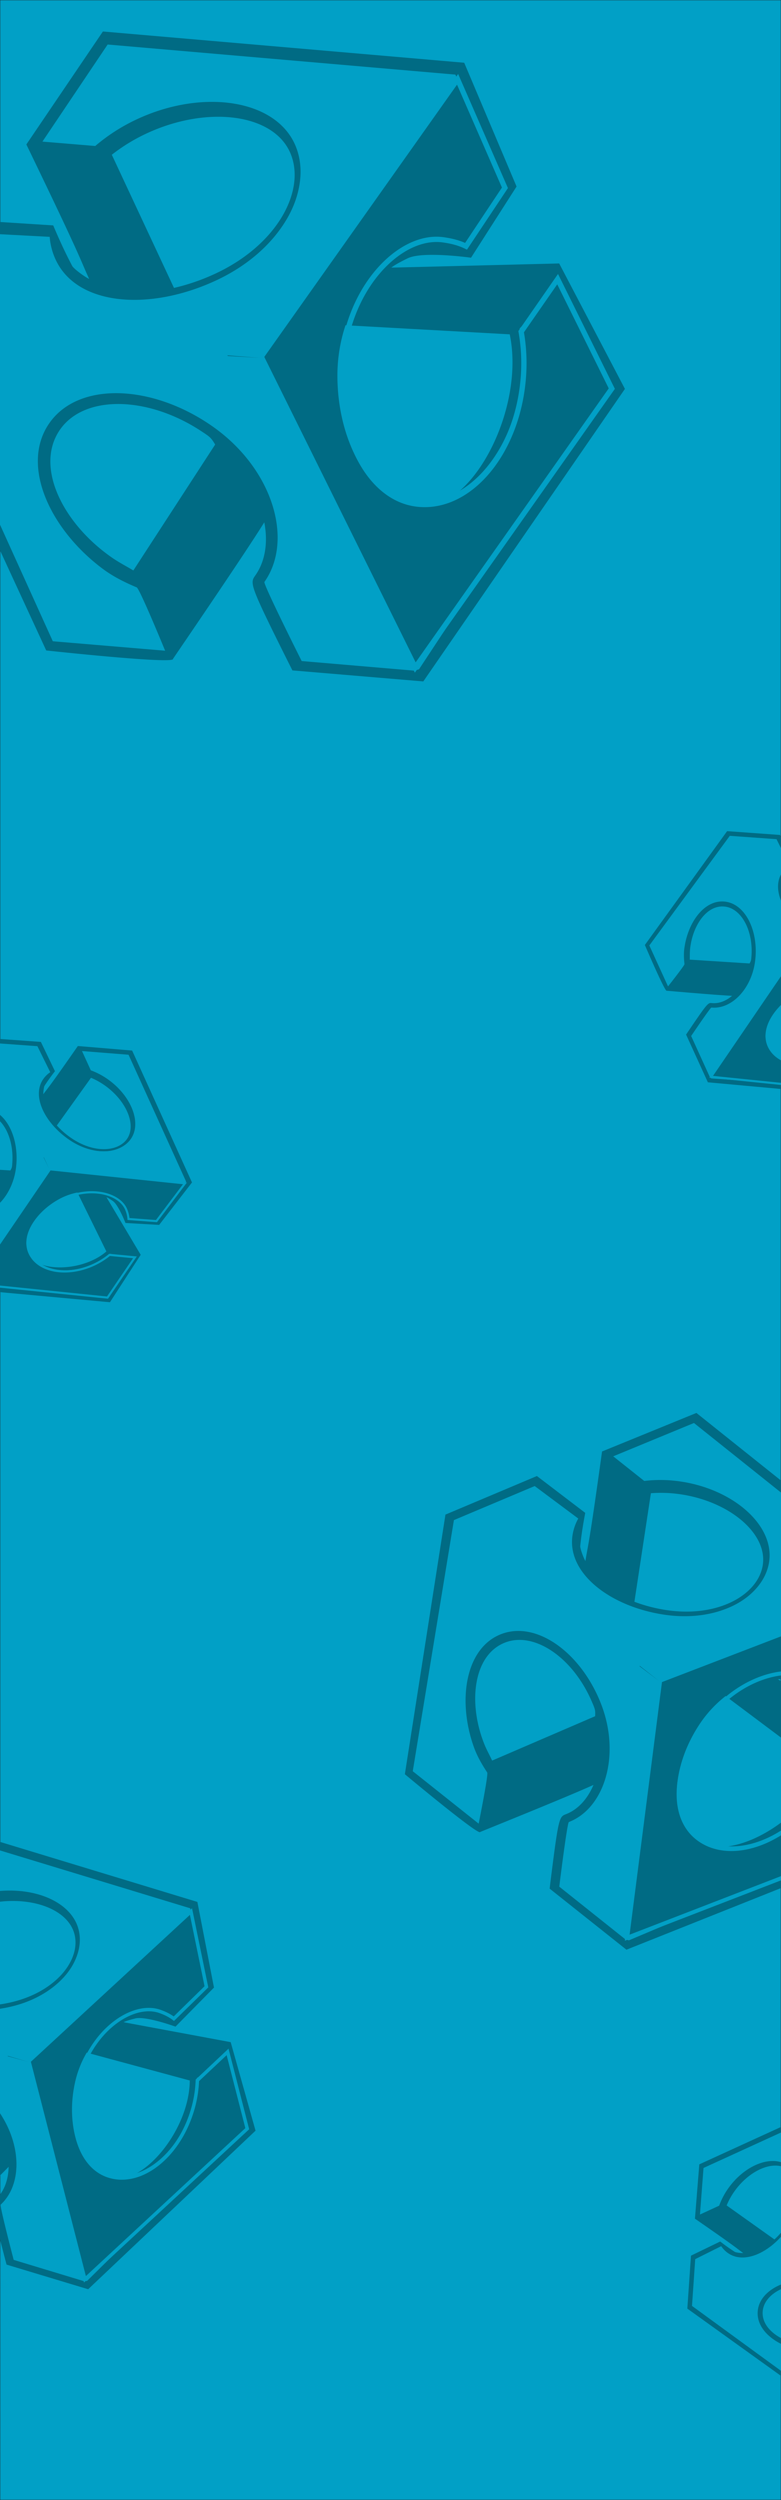 <svg id="Layer_1" data-name="Layer 1" xmlns="http://www.w3.org/2000/svg" viewBox="0 0 1600 5120"><defs><style>.cls-11,.cls-3,.cls-5,.cls-8,.cls-9{fill:#01a0c6}.cls-2,.cls-7{fill:#006b84}.cls-7,.cls-9{stroke:#01a0c6}.cls-5{stroke-width:10.84px}.cls-11,.cls-5,.cls-8{stroke:#006b84}.cls-7,.cls-8,.cls-9{stroke-width:4.33px}.cls-11{stroke-width:8.1px}</style></defs><path stroke="#231f20" stroke-miterlimit="10" fill="#01a0c6" d="M0 0h1600v5120H0z"/><path class="cls-2" d="M54 295.86c118.11 244.31 108.16 230.82 128.6 275.32-6.6-2.62-31.22-19.95-34.85-26.81-7.63-14.62-20.3-39.09-38.72-82.75L-57.27 451l-150.1 227.09L94.7 1332.14s264.5 28.78 259.74 17.21c3.54-5.63 142.44-208.07 187-279.65 7.87 41.3 2 79.84-18.29 108.63-7.89 11.22-10.9 15.48 14.64 70.17 12.3 26.37 33 68.25 61.25 124.49l268.14 22.58 413.07-599.1-134.66-256.9-344.19 8.56s8.05-6.67 34-19.22c30.86-15 129.58-1.11 129.58-1.11l93.28-145.8L951 128.48l-740.21-64L54 295.86m185-172.51c30.81 2.7 649.1 56.21 679.56 58.84 3.87 8.47 18 39.31 18 39.31s1.93-2.87 2.3-3.37l70.71 162c-11.3 17.12-45.83 69.15-61.51 92.81a204.27 204.27 0 00-32.26-7c-49.45-6.74-103.54 16.37-148.38 63.45L727.85 571l416 42.49c10.63 23.73 71.34 159 81.76 182.23-.65.91-1.91 2.72-1.91 2.72s1.2 2.76 2.2 5c-17 23.85-225.52 316.85-225.52 316.85l-86.22 124.34s-56.36 85.43-67.86 102.83c-15.29-1.31-179.52-15.28-205.74-17.55-20.1-40.26-40.48-82-53.52-109.87-4.36-9.32-7.71-16.78-10.14-22.38 32.55-56.66 32.42-132-1.9-205.46-.13-.17-22.27-47.38-22.27-47.38s-203.53 327.46-219.66 353.44c-10.35-.63-37.18-2.2-37.18-2.2s1.08 2.72 1.3 3.18c-52.33-4-139.3-10.57-161.35-12.23-12.88-27.92-266.76-577.47-279-604 14-21.24 100.71-152.35 115.09-174.09 23.3 1.21 103 5.48 120.8 6.42 10.47 20.77 43.69 86.37 43.69 86.37l5.45 4c28.86 21.1 65.32 33.87 108.32 37.93l48.64 4.6S151.24 327.67 139.1 301.32c7.31-10.77 21.16-31 21.16-31s-9.87-.81-18.89-1.59c31.22-46.54 85.03-126.62 97.63-145.38z"/><path class="cls-2" d="M-43.23 483l149.39 2.45 106.76 211.08 53.55-44.46-164-356.21 135-198 695.39 54.89 91.77 223.42L746 542.24l412.4 42.15L1253.59 804l-404 567.8-213.72-19.11L579 946.16l-235.23 378.39-230.86-13.46-287.35-638.59z"/><path class="cls-3" d="M858.37 1370.75l378.21-573.49-90.26-204.68-81.76 80a376.13 376.13 0 013.94 100.06c-13.84 149.52-109.61 262.94-214 253.29S684.83 878.35 698.64 728.79s118.82-256.26 205.85-244.38c16.52 2.23 32.39 6.07 47.16 13.24L1034 373.48 932.91 152.79 220.53 91.17 86.91 290l108.22 9a375.87 375.87 0 0184.16-54.2c135.88-64 288.19-41.61 326.93 55.77 34.48 86.79-26.05 209-161.91 273s-285.39 53.67-330-41.17a135.18 135.18 0 01-12.53-47.36l-148.79-7.86-132.67 200.62 287.87 635.5 230.12 19.37S286.23 1205.58 280.1 1203c-23.86-10.11-47.49-21.54-69.84-38.21-108.84-81.41-169.17-213-108.77-298.71s211.85-78.84 334.64 7.69 166 232.32 105.6 318c-3 4.25 76.3 162.06 76.3 162.06l230.34 19.65z"/><path class="cls-2" d="M280.1 1203l198-307.26M1061.87 677l-359.11-46.15"/><path d="M1142.39 571.7l-74.71 107.58a375.31 375.31 0 013.94 100.05c-13.81 149.57-109.61 262.95-214 253.34S688 885 701.77 735.46 820.58 479.2 907.61 491.09c16.54 2.27 32.4 6.07 47.18 13.28l79.64-119.72-97-222.24-402.28 568.06 315.57 636.61 402.66-571.18z" stroke-width="10.84" stroke="#01a0c6" fill="#006b84"/><path class="cls-5" d="M296.34 269.17a369.72 369.72 0 00-74 46.19l131.03 280.57a434.3 434.3 0 0091.71-31.37C573.17 504.21 631.82 392.4 601 314.27c-34.56-87.68-176.58-105.45-304.66-45.1zM274.78 1175.81l172.37-265.23c-10.76-18.39-12.58-19.5-34-33.5-113.41-73.66-248.41-74.74-297.8 4.49s10.7 195.65 111.5 265.26c17.32 11.93 35.32 20.53 47.93 28.98z"/><path d="M1039.78 689.9L711.7 671.75a320.81 320.81 0 00-15.05 98c.19 140.67 73.35 263.25 171.81 262.48s199.23-195.83 171.32-342.33z" stroke-width="10.84" stroke="#01a0c6" fill="#01a0c6"/><path class="cls-2" d="M532.68 732.91l-66.9-5.22 1 1.39zM1673.8 1718.32c-61.91 88.9-59.17 82.8-70.65 98.62-.38-2.81.83-14.77 2.51-17.37 3.59-5.52 9.63-14.72 21.22-29.67L1598 1710l-108.4-7.8-168.51 233.11s41.74 97.68 44.84 93.76c2.65.13 100.28 8.86 133.91 10.35-12.83 10.83-27.4 16.31-41.38 14.9-5.45-.55-7.52-.77-21.56 18.82-6.77 9.44-17.29 24.85-31.34 45.68l44.62 97.74 289.36 26.44 63-97.14-70.33-118.11s3.89 1.5 13.34 8.07c11.25 7.8 25.74 44.88 25.74 44.88l69 3.94 67.24-87L1785 1727.59l-111.21-9.27m96.23 30.62c5.09 11.25 107.46 236.89 112.5 248-2.19 3-10.15 14-10.15 14l1.62.14-42.54 56.32-44.33-3.25a82.2 82.2 0 00-3.89-12.59c-7.33-18.53-26-32.83-51.12-39.23l-22.2-5.65s61.87 142.18 66.62 153.08c-6.18 8.35-41.36 55.94-47.42 64.12l-1.32-.13s-.73 1-1.31 1.74L1572.09 2209l-60.15-5.68-49.06-3.49c-2.54-5.58-29.81-65.47-34.16-75 10.08-14.87 20.63-30.14 27.77-40.12q3.59-5 5.8-7.91c26.08.25 52.27-14.53 71.13-40.84 0-.08 12.13-17 12.13-17l-166-7.28c-1.8-3.73-6.51-13.37-6.51-13.37l-.85 1.07c-8.85-19-23.58-50.54-27.32-58.54 7.2-10 148.77-205.84 155.61-215.31 10.13.71 72.73 5.23 83.11 6l21.4 43.3c-5.18 7.71-21.51 32.1-21.51 32.1l-.34 2.69c-1.69 14.17 1 29.36 8 45.12l7.92 17.83s82.69-114.09 89.48-123.47c5.18.43 14.94 1.28 14.94 1.28s-1.65-3.59-3.14-6.88z"/><path class="cls-2" d="M1589.64 1721.1l28.38 52.46-52.57 78.44 26 9.94 91.88-126.77 95.31 8.25 117 252.75-59.79 75.66-112.31-64.49 66 151.77-57.82 76.1-276.72-29.48-35.17-78.11 130.36-99.35-177.71-7.81-40.49-83 166-225z"/><path class="cls-3" d="M1457.12 2208.58l273.59 19.4 53.57-71.46-43.85-12.8a149.35 149.35 0 01-34 21c-54.74 24.45-113 13.31-130-24.91s18.17-87.93 72.93-112.39 112.43-8.79 125.32 23.82a61.25 61.25 0 014.62 19l59.34 4.37 57-78.37-118-260-95.35-7.59 18 39.43a150.17 150.17 0 0135.33 18.68c48.86 34.76 70.87 92.15 44.56 124.69-23.45 29-77.82 31.83-126.69-2.92s-74.53-88.82-50.26-122.92a53.94 53.94 0 0114-13.63l-26.38-53.32-95.75-6.9-164.83 224.54 38.28 83.87s34-43 33.75-45.63c-1.15-10.29-1.79-20.75-.37-31.79 7-53.81 41-100.55 82.68-96.3s68.89 58.3 62.8 118-48.37 103.23-90 99c-2.06-.2-41.47 58.27-41.47 58.27l38.24 84z"/><path class="cls-2" d="M1402.35 1974.51l145.68 8.78"/><path class="cls-7" d="M1790.78 2151.06l-52.06-4.94a149.92 149.92 0 01-34 21c-54.75 24.46-113 13.3-130-24.9s18.18-87.94 72.94-112.4 112.43-8.8 125.32 23.81a61.35 61.35 0 014.61 19l57.25 4.29 58.37-77.24-276.42-28.84-159.89 234.36 277.57 28.36z"/><path class="cls-8" d="M1410.76 1967.34l126 8.09c4.29-7.35 4.32-8.2 5-18.41 3.45-53.88-22.59-101.08-59.83-102.76s-66 42-70.5 90.71c-.72 8.38-.19 16.33-.67 22.37z"/><path class="cls-9" d="M1729.57 2138.49l-57.89-117.73a127.78 127.78 0 00-37.06 14c-48.91 27.58-77.23 77-57.71 111.14s107.09 30.97 152.66-7.41z"/><path class="cls-2" d="M159.49 2142.26c-61.91 88.91-59.17 82.8-70.65 98.62-.38-2.8.83-14.76 2.51-17.37 3.59-5.52 9.63-14.71 21.22-29.67l-28.85-60-108.4-7.8-168.51 233.16s41.75 97.68 44.84 93.76c2.65.13 100.29 8.86 133.92 10.36-12.84 10.82-27.41 16.3-41.39 14.89-5.45-.55-7.52-.76-21.55 18.83-6.77 9.44-17.3 24.84-31.34 45.67l44.61 97.74L225.23 2667l63-97.13L218 2451.73s3.9 1.49 13.34 8.06c11.26 7.8 25.74 44.88 25.74 44.88l69 3.94 67.24-86.94-122.62-270.14-111.21-9.27m96.24 30.62c5.09 11.25 107.45 236.9 112.5 248l-10.16 14 1.63.15c-14 18.54-37.51 49.64-42.55 56.31-8.17-.58-33-2.42-44.33-3.25a83.58 83.58 0 00-3.88-12.59c-7.34-18.53-26-32.83-51.12-39.23l-22.2-5.64 66.61 153.08c-6.18 8.34-41.36 55.93-47.42 64.11l-1.32-.13s-.73 1-1.31 1.74l-154.4-16.48-60.14-5.68-49.07-3.49c-2.54-5.58-29.81-65.46-34.15-75 10.08-14.88 20.62-30.14 27.76-40.13q3.59-5 5.81-7.91c26.08.26 52.26-14.53 71.12-40.83 0-.08 12.13-17 12.13-17l-166-7.29-6.51-13.37s-.74.91-.86 1.08c-8.85-19-23.57-50.55-27.31-58.55l155.61-215.31c10.13.72 72.72 5.24 83.1 6 4.14 8.34 18.25 36.92 21.41 43.29-5.19 7.71-21.51 32.11-21.51 32.11l-.34 2.68c-1.7 14.18 1 29.37 8 45.13l7.92 17.82s82.69-114.09 89.48-123.47l14.95 1.29s-1.66-3.6-3.15-6.89z"/><path class="cls-2" d="M75.33 2145l28.38 52.47L51.15 2276l25.95 9.93 91.9-126.8 95.31 8.25 117 252.75-59.8 75.66-112.3-64.49 66 151.77-57.82 76.1-276.66-29.5-35.17-78.11 130.36-99.35-177.72-7.81-40.49-83 166-225z"/><path class="cls-3" d="M-57.18 2632.53l273.59 19.4 53.59-71.47-43.84-12.79a150.49 150.49 0 01-34 20.95c-54.75 24.44-113 13.3-130-24.92s18.17-87.92 72.92-112.38 112.44-8.8 125.33 23.81a61.88 61.88 0 014.62 19l59.33 4.37 57-78.38-118-260-95.36-7.56 18 39.44a150.34 150.34 0 0135.33 18.68c48.86 34.77 70.88 92.16 44.57 124.69-23.46 29-77.82 31.83-126.7-2.92s-74.52-88.82-50.26-122.92a53.9 53.9 0 0114-13.62l-26.34-53.33-95.76-6.91L-184 2360.21l38.29 83.88s34-43 33.75-45.64c-1.15-10.28-1.8-20.75-.37-31.78 7-53.81 41-100.56 82.67-96.31s68.89 58.3 62.81 118-48.37 103.23-90 99c-2.06-.2-41.47 58.27-41.47 58.27l38.23 84z"/><path class="cls-2" d="M-111.95 2398.45l145.68 8.79M224.06 2567.6l-54.2-134"/><path class="cls-7" d="M276.48 2575l-52.06-5a150 150 0 01-34 21c-54.76 24.46-113 13.31-130-24.9s18.18-87.94 72.93-112.4 112.43-8.8 125.33 23.82a61.86 61.86 0 014.61 19l57.24 4.3 58.37-77.25-276.42-28.84-159.8 234.39 277.58 28.37z"/><path class="cls-8" d="M216.2 2221.37a147.55 147.55 0 00-30.56-16.72l-72 100.51a173.16 173.16 0 0028.87 25.78c46.07 32.76 96.45 31.3 117.62 5.29 23.74-29.23 2.14-82.1-43.93-114.86zM-103.54 2391.28l126 8.09c4.3-7.35 4.33-8.2 5-18.41 3.44-53.88-22.6-101.07-59.84-102.76s-66 42-70.49 90.71c-.73 8.38-.2 16.33-.67 22.37z"/><path class="cls-9" d="M215.26 2562.43l-57.88-117.73a128.31 128.31 0 00-37.07 14c-48.9 27.58-77.23 77-57.71 111.14s107.14 30.97 152.66-7.41z"/><path class="cls-2" d="M101.06 2394.36l-11.28-24.3-.29.6zM1233.4 2972.56c-27.78 200.79-28.38 188.28-34.1 224.4-3-4.36-11.15-25.33-10.56-31.1 1.31-12.25 3.57-32.7 10.2-67.48l-99-75.48-187.37 79-83.15 531.71S981.94 3761 983.77 3751.88c4.53-2 174.73-70.34 232.08-96.38-12.22 28.93-31.85 50.44-56.36 59.95-9.56 3.71-13.19 5.11-20 49.68-3.28 21.49-7.75 56.11-13.49 102.76L1283.36 3993l504.94-201.31 22.7-215.47L1593.5 3439s7.77-.81 29.09 2.13c25.39 3.46 81 53 81 53l118.39-52 38.34-202-433.61-346.42-193.31 78.92m186.46-30.63c18 14.44 380.21 303.82 398.05 318.07-1.1 6.87-5.08 31.9-5.08 31.9s2.39-1 2.83-1.14c-7.63 42.81-20.41 114.61-23.15 130-14.12 6-57.14 24-76.68 32.21a152.72 152.72 0 00-17.17-17.7c-27.94-24.68-71.14-32.72-118.52-22l-41.81 9.42 241 198.73c-3.22 19.16-21.5 128.36-24.66 147.14l-2.31.9s-.4 2.21-.71 4L1480.19 3877l-105.1 41.57-84.78 35.82c-9-7.15-105.26-83.86-120.62-96.14 4.18-33.35 8.81-67.75 12.24-90.46 1.15-7.61 2.16-13.63 3-18.12 43.7-21.71 74.82-68.58 83.94-128.45 0-.16 5.79-38.67 5.79-38.67l-283 128.71c-6.17-4.68-22.2-16.77-22.2-16.77s-.45 2.14-.51 2.52c-30.87-24.16-82.21-64.28-95.23-74.44 3.56-22.69 73.38-469.47 76.75-491.07 17.5-7.4 125.71-53 143.65-60.54 14 10.4 61.77 46.08 72.44 54-2.1 17.25-8.62 71.78-8.62 71.78l1.71 4.77c9.2 25.07 26.57 48.12 51.63 68.45l28.32 23s41.06-260.41 44.43-281.82c9-3.66 26-10.53 26-10.53s-5.81-4.59-11.09-8.81z"/><path class="cls-2" d="M1095.43 3048.61l91.85 63.4-21.06 175.44 51.7-5.46 45.63-289.35 165.93-67.12L1839 3247.69l-35.5 176.9-242-12.22 238.9 197-31.83 175.95L1282.24 3971l-124.93-100.41 133-276.28L987.41 3732l-137.93-104 85.9-516z"/><path class="cls-3" d="M1288.16 3973.92l472.66-199.82 28.68-164.62-84 15.87a281.23 281.23 0 01-39 63.83c-70.54 87.21-177.06 118-238 68.8s-44.32-162 26.22-249.28 180-110.08 229.19-66.64c9.34 8.23 17.62 17.19 23.83 27.76l102.64-43.06 28.62-179.07-417.31-333.4-165.42 68.26 63.53 50.44a280.79 280.79 0 0174.77 1.17c111 16.49 196.38 93.51 180.12 170.09-14.51 68.24-102.75 119.11-213.73 102.64s-199.64-84.85-188.12-162.31a101.21 101.21 0 0111.83-34.63l-89.23-66.52-165.52 69.75-84.3 514.28 135 107.37s20.27-100.58 17.54-104.74c-10.64-16.17-20.59-33.07-27.58-52.68-33.94-95.7-16.92-202.5 56.12-230.74s164.35 38.75 204.83 143.4 7 213.18-66.08 241.42c-3.61 1.41-19.7 132.35-19.7 132.35l135 107.63z"/><path class="cls-2" d="M998.19 3630.09l250.37-109M1702 3627l-204.1-177.46"/><path d="M1795.71 3594.86l-91 35.93a280.53 280.53 0 01-39 63.83c-70.55 87.25-177.06 118.05-238 68.83s-44.31-162.06 26.23-249.31 180-110.08 229.18-66.64c9.34 8.26 17.62 17.2 23.83 27.8l99.1-41.43 31.77-178.32L1352.46 3442l-67.54 526.45 486.91-188.26z" stroke-width="8.1" stroke="#01a0c6" fill="#006b84"/><path class="cls-11" d="M1395.09 3056.35a276.55 276.55 0 00-65.14-2l-34.75 228.7a324 324 0 0070 18.49c104.62 15.54 187.4-29.67 200.61-91 14.83-68.78-66.09-138.66-170.72-154.19zM1006.14 3611l217-93.48c.94-15.89.26-17.34-7.29-34.93-40-92.76-123.45-149.36-187-120.57s-74.4 126.06-40.57 211.08c5.89 14.62 13.52 27.43 17.86 37.9z"/><path d="M1683 3625.84l-196.42-147.19a239.67 239.67 0 00-50 54.72c-58.14 87.49-63.42 194-1.91 234.3s204.96-39.2 248.33-141.83z" stroke-width="8.1" stroke="#01a0c6" fill="#01a0c6"/><path class="cls-2" d="M1349.92 3442.51l-39.43-31v1.25zM-187.61 3880.67c42.09 171 37.59 161.1 44.58 192.1-3.84-2.55-17.14-16.87-18.52-21.71-2.88-10.31-7.63-27.55-13.44-57.75l-104.15-29.13-125.87 124 103.73 455.9s164 53.88 162.59 45.9c3-3.1 118.44-112.92 156.36-152.38-.56 27.29-9.5 51-26.23 66.51-6.52 6.06-9 8.36-.15 46.52 4.25 18.4 11.77 47.78 22.12 87.28l167.2 50.44 342.9-324.75-50.91-181.26-219.67-40.9s6-3.15 24.16-7.63c21.61-5.37 82.42 16.75 82.42 16.75l78.86-80-34-175.41-461.32-140.3-130.68 125.82m140.67-84.62c19.2 5.86 404.53 123.07 423.51 128.84 1.32 5.9 6.15 27.38 6.15 27.38s1.61-1.56 1.92-1.83c7.6 37 20.35 99.07 23.08 112.38-9.48 9.35-38.41 37.73-51.55 50.64a133.64 133.64 0 00-19.54-8.78c-30.48-10.94-67.94-3.54-102.74 20.31l-30.73 21 258.37 83c3.56 16.5 23.9 110.52 27.38 126.7l-1.57 1.47s.38 1.91.72 3.47l-185.81 170.82-71.48 67.33s-47.28 46.65-56.93 56.15c-9.53-2.89-111.91-33.87-128.25-38.84-7.35-28.27-14.66-57.52-19.19-77-1.51-6.51-2.64-11.69-3.43-15.57 28.3-31.57 38.36-79.41 26.49-130.66-.06-.13-7.76-33.08-7.76-33.08l-187 194.82-23.31-6.4s.32 1.87.4 2.19c-32.68-9.58-87-25.46-100.79-29.48-4.42-19.46-91.62-402.54-95.85-421.06 11.75-11.59 84.45-83.16 96.51-95 14.62 3.9 64.66 17.34 75.83 20.33 3.85 14.6 16.1 60.72 16.1 60.72l2.92 3.3c15.48 17.28 36.91 30.3 63.67 38.66l30.26 9.47s-50.54-223.4-54.7-241.76c6.09-5.85 17.61-16.86 17.61-16.86s-6.16-1.84-11.78-3.55c26.04-25.3 70.99-68.9 81.51-79.11z"/><path class="cls-2" d="M-274.54 3986.4l94.51 21.66 39.37 148.38 40-21-56.14-248.23 112.36-107.5 434.1 128.47 28.19 154.2-199.26 67.89 256.15 82.28 30.84 152.25-332.96 306.07L39.51 4630l18.63-265.8-200.27 208.57-144.75-39.63-96.47-444.14z"/><path class="cls-3" d="M178.36 4671.37l317.31-313.18-29.74-142.09-62.68 39.79a244.3 244.3 0 01-11 64.06c-28.92 93.06-105 152.18-170 132s-87.84-116.55-58.94-209.65S273.3 4095.6 327 4114.87c10.19 3.64 19.75 8.21 28.16 14.75l69-67.74-34.49-153.72-444-135-111.6 108.25 67.5 20.3a244.14 244.14 0 0160.72-23.08c94.87-22.37 188.56 12.37 200.04 79.37 10.22 59.75-44.66 129.17-139.54 151.53s-188.41-4.34-204-70.57a87.79 87.79 0 01-1.58-31.75l-93.4-25-111.2 109.48 97.21 442.22 143.49 43.28s-16-87.7-19.5-90.18c-13.78-9.64-27.25-20.08-39.19-33.67-58.14-66.33-78.72-158-28.84-204.28S-89.11 4227.53-22.8 4299s74.11 169.83 24.23 216.1c-2.46 2.3 26.62 113.16 26.62 113.16l143.59 43.49z"/><path class="cls-2" d="M-166.19 4487L.9 4318.59M400.94 4258.35l-221.77-77.67"/><path d="M466.24 4202.31l-61.91 58.24a243.54 243.54 0 01-11 64.05c-28.9 93.1-105 152.18-170 132s-87.78-116.55-58.87-209.6S274.39 4100.26 328 4119.53c10.19 3.66 19.75 8.21 28.16 14.78l66.72-65.31-31.65-154.16-331.88 306.52L174 4668l332.54-308.42z" stroke-width="7.04" stroke="#01a0c6" fill="#006b84"/><path d="M-30.17 3896.35a239.56 239.56 0 00-53.21 19.36l45.43 195.76a281.24 281.24 0 0062.45-7.56c89.44-21.08 141.73-84.17 132.69-137.92-10.19-60.32-97.91-90.72-187.36-69.64z" stroke-width="7.04" stroke="#006b84" fill="#01a0c6"/><path d="M385.19 4263.54l-205.85-55.69a208.23 208.23 0 00-22.75 60.22c-18.81 89.3 11.13 176.94 73.74 189.74s152.86-97.5 154.86-194.27z" stroke-width="7.04" stroke="#01a0c6" fill="#01a0c6"/><path class="cls-2" d="M57.45 4222.58l-41.77-12.32.42 1zM1423.69 4543.85c89.1 61.63 83 58.91 98.85 70.34-2.81.39-14.77-.79-17.38-2.46-5.53-3.57-14.75-9.58-29.74-21.12l-59.86 29-7.46 108.43 233.65 167.77s97.55-42.05 93.62-45.13c.12-2.66 8.54-100.32 9.93-133.95 10.86 12.8 16.39 27.35 15 41.34-.53 5.45-.74 7.52 18.9 21.49 9.46 6.74 24.9 17.22 45.77 31.2l97.6-44.93 25.6-289.41-97.33-62.74-117.84 70.73s1.49-3.9 8-13.36c7.77-11.29 44.8-25.88 44.8-25.88l3.73-69-87.16-67-269.75 123.42-8.92 111.24m30.32-96.33l247.65-113.29c3 2.19 14 10.11 14 10.11s.1-1.37.13-1.62l56.45 42.37c-.56 8.17-2.32 33-3.11 44.34a82.72 82.72 0 00-12.58 3.92c-18.5 7.39-32.75 26.07-39.06 51.25l-5.58 22.21 152.87-67.09 64.26 47.21c0 .45-.12 1.32-.12 1.32s1 .73 1.75 1.31c-1.21 11.63-16 154.45-16 154.45l-5.48 60.16s-2.77 40.77-3.34 49.08c-5.57 2.55-65.37 30-74.93 34.39-14.9-10-30.2-20.53-40.21-27.64-3.35-2.38-6-4.31-7.93-5.78.17-26.08-14.69-52.22-41.06-71-.08 0-17.06-12.07-17.06-12.07s-6.26 153.81-6.76 166c-3.72 1.81-13.35 6.55-13.35 6.55l1.08.85-58.46 27.5c-10-7.17-206.3-148.12-215.8-154.93.69-10.13 5-72.74 5.72-83.12l43.23-21.54 32.17 21.4 2.69.34c14.18 1.65 29.36-1.09 45.1-8.14l17.8-8-123.77-89.04c.42-5.18 1.25-14.94 1.25-14.94s-3.59 1.66-6.88 3.16c1.7-22.3 4.63-60.71 5.31-69.7z"/><path class="cls-2" d="M1426.74 4628l52.37-28.55 78.63 52.32 9.85-26-127.06-91.48 8-95.34 252.38-117.77 75.85 59.55-64.13 112.51 151.56-66.51 76.28 57.58-28.63 276.75-78 35.42-99.76-130-7.25 177.73-82.85 40.75-225.49-165.29z"/><path class="cls-3" d="M1914.64 4759l18.53-273.64-71.63-53.36-12.65 43.89a150.42 150.42 0 0121 34c24.62 54.67 13.67 112.92-24.5 130.11s-88-17.89-112.62-72.57-9.15-112.4 23.42-125.4a61.79 61.79 0 0119-4.68l4.19-59.34-78.56-56.77L1441.26 4440l-7.29 95.37 39.37-18.16a150.21 150.21 0 0118.57-35.39c34.61-49 91.93-71.16 124.55-45 29.06 23.37 32.07 77.73-2.52 126.71s-88.59 74.8-122.76 50.64a53.75 53.75 0 01-13.67-14l-53.24 26.54-6.6 95.78 225.06 164.12 83.75-38.55s-43.1-33.91-45.74-33.61c-10.28 1.19-20.74 1.87-31.78.47-53.84-6.86-100.69-40.71-96.57-82.36s58.08-69.08 117.77-63.18 103.38 48 99.26 89.69c-.2 2.06 58.4 41.29 58.4 41.29l83.88-38.5z"/><path class="cls-8" d="M1502.62 4486.89a147.59 147.59 0 00-16.62 30.61l100.73 71.68a172.79 172.79 0 0025.69-28.94c32.62-46.17 31-96.56 4.92-117.64-29.27-23.6-82.1-1.88-114.72 44.29zM1673.54 4806.1l7.69-126.06c-7.36-4.28-8.21-4.3-18.42-4.94-53.89-3.27-101 22.92-102.57 60.16s42.22 65.86 90.93 70.21c8.38.73 16.33.17 22.37.63z"/></svg>